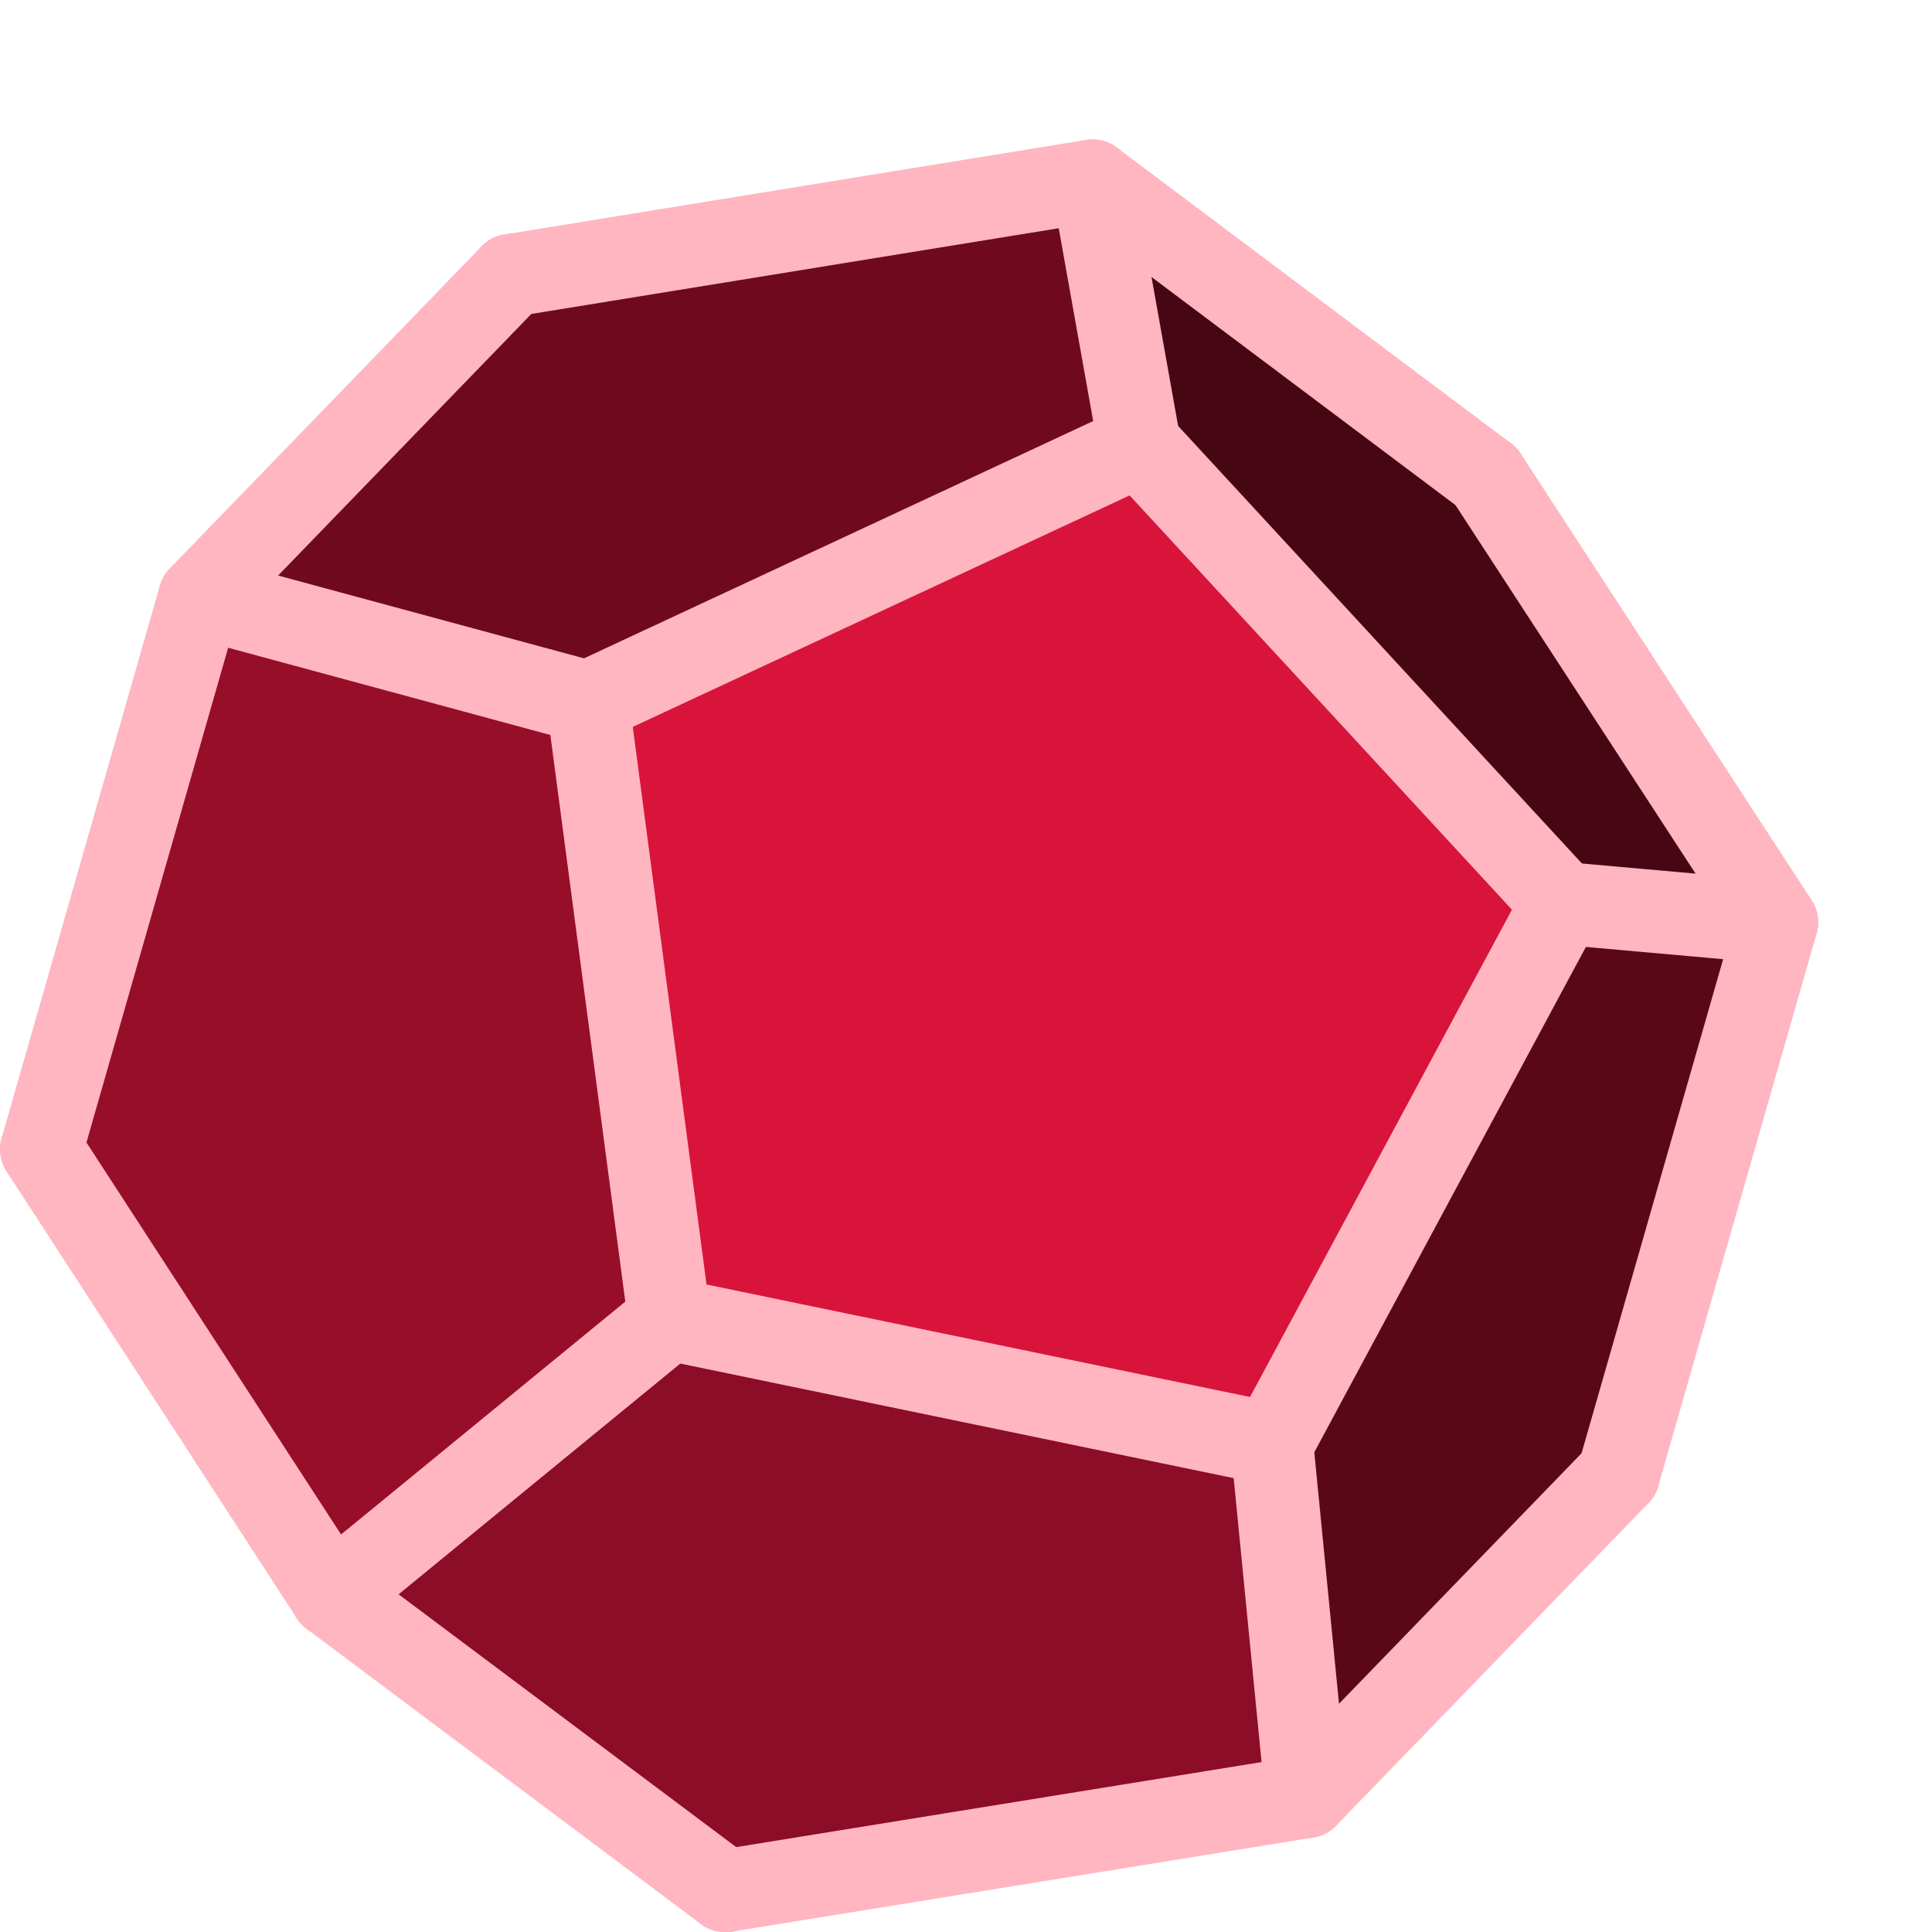 <?xml version="1.0" encoding="UTF-8"?>
<svg xmlns="http://www.w3.org/2000/svg" xmlns:xlink="http://www.w3.org/1999/xlink" width="16.936pt" height="16.937pt" viewBox="0 0 16.936 16.937" version="1.1">
<defs>
<clipPath id="clip1">
  <path d="M 10 4 L 15.938 4 L 15.938 13 L 10 13 Z M 10 4 "/>
</clipPath>
<clipPath id="clip2">
  <path d="M 5 12 L 15 12 L 15 16.938 L 5 16.938 Z M 5 12 "/>
</clipPath>
<clipPath id="clip3">
  <path d="M 5 11 L 15 11 L 15 16.938 L 5 16.938 Z M 5 11 "/>
</clipPath>
<clipPath id="clip4">
  <path d="M 4 1.223 L 14 1.223 L 14 7 L 4 7 Z M 4 1.223 "/>
</clipPath>
<clipPath id="clip5">
  <path d="M 0 10 L 7 10 L 7 16.938 L 0 16.938 Z M 0 10 "/>
</clipPath>
<clipPath id="clip6">
  <path d="M 5 13 L 7 13 L 7 16.938 L 5 16.938 Z M 5 13 "/>
</clipPath>
<clipPath id="clip7">
  <path d="M 9 1.223 L 15.938 1.223 L 15.938 9 L 9 9 Z M 9 1.223 "/>
</clipPath>
<clipPath id="clip8">
  <path d="M 12 3 L 15.938 3 L 15.938 9 L 12 9 Z M 12 3 "/>
</clipPath>
<clipPath id="clip9">
  <path d="M 9 1.223 L 14 1.223 L 14 5 L 9 5 Z M 9 1.223 "/>
</clipPath>
<clipPath id="clip10">
  <path d="M 11 7 L 15.938 7 L 15.938 16 L 11 16 Z M 11 7 "/>
</clipPath>
<clipPath id="clip11">
  <path d="M 11 12 L 15 12 L 15 16.938 L 11 16.938 Z M 11 12 "/>
</clipPath>
<clipPath id="clip12">
  <path d="M 13 7 L 15.938 7 L 15.938 14 L 13 14 Z M 13 7 "/>
</clipPath>
<clipPath id="clip13">
  <path d="M 13 7 L 15.938 7 L 15.938 9 L 13 9 Z M 13 7 "/>
</clipPath>
<clipPath id="clip14">
  <path d="M 1 1.223 L 10 1.223 L 10 7 L 1 7 Z M 1 1.223 "/>
</clipPath>
<clipPath id="clip15">
  <path d="M 1 1.223 L 11 1.223 L 11 7 L 1 7 Z M 1 1.223 "/>
</clipPath>
<clipPath id="clip16">
  <path d="M 9 1.223 L 11 1.223 L 11 5 L 9 5 Z M 9 1.223 "/>
</clipPath>
<clipPath id="clip17">
  <path d="M 4 1.223 L 10 1.223 L 10 3 L 4 3 Z M 4 1.223 "/>
</clipPath>
<clipPath id="clip18">
  <path d="M 2 11 L 12 11 L 12 16.938 L 2 16.938 Z M 2 11 "/>
</clipPath>
<clipPath id="clip19">
  <path d="M 5 15 L 12 15 L 12 16.938 L 5 16.938 Z M 5 15 "/>
</clipPath>
<clipPath id="clip20">
  <path d="M 10 12 L 12 12 L 12 16.938 L 10 16.938 Z M 10 12 "/>
</clipPath>
<clipPath id="clip21">
  <path d="M 2 13 L 7 13 L 7 16.938 L 2 16.938 Z M 2 13 "/>
</clipPath>
</defs>
<g id="surface1">
<g clip-path="url(#clip1)" clip-rule="nonzero">
<path style="fill-rule:nonzero;fill:rgb(59.219%,5.489%,16.08%);fill-opacity:1;stroke-width:0.096;stroke-linecap:butt;stroke-linejoin:round;stroke:rgb(59.219%,5.489%,16.08%);stroke-opacity:1;stroke-miterlimit:10;" d="M 11.167 5.964 L 10.403 11.713 L 13.549 14.287 L 16.256 10.132 L 14.782 4.988 Z M 11.167 5.964 " transform="matrix(0.941,0,0,-0.941,0.278,17.62)"/>
</g>
<g clip-path="url(#clip2)" clip-rule="nonzero">
<path style=" stroke:none;fill-rule:nonzero;fill:rgb(43.529%,3.92%,11.76%);fill-opacity:1;" d="M 10.785 12.008 L 14.188 12.926 L 11.453 15.75 L 6.359 16.574 L 5.949 14.262 Z M 10.785 12.008 "/>
</g>
<g clip-path="url(#clip3)" clip-rule="nonzero">
<path style="fill:none;stroke-width:0.096;stroke-linecap:butt;stroke-linejoin:round;stroke:rgb(43.529%,3.92%,11.76%);stroke-opacity:1;stroke-miterlimit:10;" d="M 11.167 5.964 L 14.782 4.988 L 11.876 1.987 L 6.463 1.111 L 6.027 3.569 Z M 11.167 5.964 " transform="matrix(0.941,0,0,-0.941,0.278,17.62)"/>
</g>
<path style="fill-rule:nonzero;fill:rgb(84.709%,7.84%,23.14%);fill-opacity:1;stroke-width:0.096;stroke-linecap:butt;stroke-linejoin:round;stroke:rgb(84.709%,7.84%,23.14%);stroke-opacity:1;stroke-miterlimit:10;" d="M 11.167 5.964 L 6.027 3.569 L 2.088 7.836 L 4.79 12.872 L 10.403 11.713 Z M 11.167 5.964 " transform="matrix(0.941,0,0,-0.941,0.278,17.62)"/>
<g clip-path="url(#clip4)" clip-rule="nonzero">
<path style="fill-rule:nonzero;fill:rgb(54.509%,5.099%,14.899%);fill-opacity:1;stroke-width:0.096;stroke-linecap:butt;stroke-linejoin:round;stroke:rgb(54.509%,5.099%,14.899%);stroke-opacity:1;stroke-miterlimit:10;" d="M 10.403 11.713 L 4.79 12.872 L 4.466 16.16 L 9.88 17.04 L 13.549 14.287 Z M 10.403 11.713 " transform="matrix(0.941,0,0,-0.941,0.278,17.62)"/>
</g>
<g clip-path="url(#clip5)" clip-rule="nonzero">
<path style="fill-rule:nonzero;fill:rgb(27.84%,2.35%,7.449%);fill-opacity:1;stroke-width:0.096;stroke-linecap:butt;stroke-linejoin:round;stroke:rgb(27.84%,2.35%,7.449%);stroke-opacity:1;stroke-miterlimit:10;" d="M 2.793 3.859 L 0.091 8.019 L 2.088 7.836 L 6.027 3.569 L 6.463 1.111 Z M 2.793 3.859 " transform="matrix(0.941,0,0,-0.941,0.278,17.62)"/>
</g>
<path style="fill-rule:nonzero;fill:rgb(35.289%,3.139%,9.799%);fill-opacity:1;stroke-width:0.096;stroke-linecap:butt;stroke-linejoin:round;stroke:rgb(35.289%,3.139%,9.799%);stroke-opacity:1;stroke-miterlimit:10;" d="M 4.466 16.16 L 4.79 12.872 L 2.088 7.836 L 0.091 8.019 L 1.564 13.162 Z M 4.466 16.16 " transform="matrix(0.941,0,0,-0.941,0.278,17.62)"/>
<path style="fill:none;stroke-width:0.771;stroke-linecap:round;stroke-linejoin:round;stroke:rgb(100%,71.37%,75.69%);stroke-opacity:1;stroke-miterlimit:10;" d="M 0.091 8.019 L 2.088 7.836 " transform="matrix(0.941,0,0,-0.941,0.278,17.62)"/>
<path style="fill:none;stroke-width:0.771;stroke-linecap:round;stroke-linejoin:round;stroke:rgb(100%,71.37%,75.69%);stroke-opacity:1;stroke-miterlimit:10;" d="M 14.782 4.988 L 11.167 5.964 " transform="matrix(0.941,0,0,-0.941,0.278,17.62)"/>
<path style="fill:none;stroke-width:0.771;stroke-linecap:round;stroke-linejoin:round;stroke:rgb(100%,71.37%,75.69%);stroke-opacity:1;stroke-miterlimit:10;" d="M 4.79 12.872 L 10.403 11.713 " transform="matrix(0.941,0,0,-0.941,0.278,17.62)"/>
<path style="fill:none;stroke-width:0.771;stroke-linecap:round;stroke-linejoin:round;stroke:rgb(100%,71.37%,75.69%);stroke-opacity:1;stroke-miterlimit:10;" d="M 10.403 11.713 L 13.549 14.287 " transform="matrix(0.941,0,0,-0.941,0.278,17.62)"/>
<path style="fill:none;stroke-width:0.771;stroke-linecap:round;stroke-linejoin:round;stroke:rgb(100%,71.37%,75.69%);stroke-opacity:1;stroke-miterlimit:10;" d="M 6.027 3.569 L 11.167 5.964 " transform="matrix(0.941,0,0,-0.941,0.278,17.62)"/>
<path style="fill:none;stroke-width:0.771;stroke-linecap:round;stroke-linejoin:round;stroke:rgb(100%,71.37%,75.69%);stroke-opacity:1;stroke-miterlimit:10;" d="M 2.088 7.836 L 4.79 12.872 " transform="matrix(0.941,0,0,-0.941,0.278,17.62)"/>
<path style="fill:none;stroke-width:0.771;stroke-linecap:round;stroke-linejoin:round;stroke:rgb(100%,71.37%,75.69%);stroke-opacity:1;stroke-miterlimit:10;" d="M 11.167 5.964 L 10.403 11.713 " transform="matrix(0.941,0,0,-0.941,0.278,17.62)"/>
<path style="fill:none;stroke-width:0.771;stroke-linecap:round;stroke-linejoin:round;stroke:rgb(100%,71.37%,75.69%);stroke-opacity:1;stroke-miterlimit:10;" d="M 4.79 12.872 L 4.466 16.16 " transform="matrix(0.941,0,0,-0.941,0.278,17.62)"/>
<path style="fill:none;stroke-width:0.771;stroke-linecap:round;stroke-linejoin:round;stroke:rgb(100%,71.37%,75.69%);stroke-opacity:1;stroke-miterlimit:10;" d="M 6.027 3.569 L 2.088 7.836 " transform="matrix(0.941,0,0,-0.941,0.278,17.62)"/>
<g clip-path="url(#clip6)" clip-rule="nonzero">
<path style="fill:none;stroke-width:0.771;stroke-linecap:round;stroke-linejoin:round;stroke:rgb(100%,71.37%,75.69%);stroke-opacity:1;stroke-miterlimit:10;" d="M 6.463 1.111 L 6.027 3.569 " transform="matrix(0.941,0,0,-0.941,0.278,17.62)"/>
</g>
<g clip-path="url(#clip7)" clip-rule="nonzero">
<path style="fill-rule:nonzero;fill:rgb(27.84%,2.35%,7.449%);fill-opacity:1;stroke-width:0.096;stroke-linecap:round;stroke-linejoin:round;stroke:rgb(27.84%,2.35%,7.449%);stroke-opacity:1;stroke-miterlimit:10;" d="M 10.32 14.578 L 14.259 10.31 L 16.256 10.132 L 13.549 14.287 L 9.88 17.04 Z M 10.32 14.578 " transform="matrix(0.941,0,0,-0.941,0.278,17.62)"/>
</g>
<g clip-path="url(#clip8)" clip-rule="nonzero">
<path style="fill:none;stroke-width:0.771;stroke-linecap:round;stroke-linejoin:round;stroke:rgb(100%,71.37%,75.69%);stroke-opacity:1;stroke-miterlimit:10;" d="M 13.549 14.287 L 16.256 10.132 " transform="matrix(0.941,0,0,-0.941,0.278,17.62)"/>
</g>
<g clip-path="url(#clip9)" clip-rule="nonzero">
<path style="fill:none;stroke-width:0.771;stroke-linecap:round;stroke-linejoin:round;stroke:rgb(100%,71.37%,75.69%);stroke-opacity:1;stroke-miterlimit:10;" d="M 9.88 17.04 L 13.549 14.287 " transform="matrix(0.941,0,0,-0.941,0.278,17.62)"/>
</g>
<g clip-path="url(#clip10)" clip-rule="nonzero">
<path style="fill-rule:nonzero;fill:rgb(35.289%,3.139%,9.799%);fill-opacity:1;stroke-width:0.096;stroke-linecap:round;stroke-linejoin:round;stroke:rgb(35.289%,3.139%,9.799%);stroke-opacity:1;stroke-miterlimit:10;" d="M 11.876 1.987 L 14.782 4.988 L 16.256 10.132 L 14.259 10.31 L 11.553 5.275 Z M 11.876 1.987 " transform="matrix(0.941,0,0,-0.941,0.278,17.62)"/>
</g>
<g clip-path="url(#clip11)" clip-rule="nonzero">
<path style="fill:none;stroke-width:0.771;stroke-linecap:round;stroke-linejoin:round;stroke:rgb(100%,71.37%,75.69%);stroke-opacity:1;stroke-miterlimit:10;" d="M 14.782 4.988 L 11.876 1.987 " transform="matrix(0.941,0,0,-0.941,0.278,17.62)"/>
</g>
<g clip-path="url(#clip12)" clip-rule="nonzero">
<path style="fill:none;stroke-width:0.771;stroke-linecap:round;stroke-linejoin:round;stroke:rgb(100%,71.37%,75.69%);stroke-opacity:1;stroke-miterlimit:10;" d="M 16.256 10.132 L 14.782 4.988 " transform="matrix(0.941,0,0,-0.941,0.278,17.62)"/>
</g>
<g clip-path="url(#clip13)" clip-rule="nonzero">
<path style="fill:none;stroke-width:0.771;stroke-linecap:round;stroke-linejoin:round;stroke:rgb(100%,71.37%,75.69%);stroke-opacity:1;stroke-miterlimit:10;" d="M 16.256 10.132 L 14.259 10.31 " transform="matrix(0.941,0,0,-0.941,0.278,17.62)"/>
</g>
<g clip-path="url(#clip14)" clip-rule="nonzero">
<path style=" stroke:none;fill-rule:nonzero;fill:rgb(43.529%,3.92%,11.76%);fill-opacity:1;" d="M 9.988 3.902 L 9.574 1.586 L 4.48 2.414 L 1.75 5.234 L 5.152 6.156 Z M 9.988 3.902 "/>
</g>
<g clip-path="url(#clip15)" clip-rule="nonzero">
<path style="fill:none;stroke-width:0.096;stroke-linecap:round;stroke-linejoin:round;stroke:rgb(43.529%,3.92%,11.76%);stroke-opacity:1;stroke-miterlimit:10;" d="M 10.32 14.578 L 9.88 17.04 L 4.466 16.16 L 1.564 13.162 L 5.18 12.183 Z M 10.32 14.578 " transform="matrix(0.941,0,0,-0.941,0.278,17.62)"/>
</g>
<g clip-path="url(#clip16)" clip-rule="nonzero">
<path style="fill:none;stroke-width:0.771;stroke-linecap:round;stroke-linejoin:round;stroke:rgb(100%,71.37%,75.69%);stroke-opacity:1;stroke-miterlimit:10;" d="M 10.32 14.578 L 9.88 17.04 " transform="matrix(0.941,0,0,-0.941,0.278,17.62)"/>
</g>
<g clip-path="url(#clip17)" clip-rule="nonzero">
<path style="fill:none;stroke-width:0.771;stroke-linecap:round;stroke-linejoin:round;stroke:rgb(100%,71.37%,75.69%);stroke-opacity:1;stroke-miterlimit:10;" d="M 4.466 16.16 L 9.88 17.04 " transform="matrix(0.941,0,0,-0.941,0.278,17.62)"/>
</g>
<path style="fill:none;stroke-width:0.771;stroke-linecap:round;stroke-linejoin:round;stroke:rgb(100%,71.37%,75.69%);stroke-opacity:1;stroke-miterlimit:10;" d="M 4.466 16.16 L 1.564 13.162 " transform="matrix(0.941,0,0,-0.941,0.278,17.62)"/>
<path style="fill-rule:nonzero;fill:rgb(59.219%,5.489%,16.08%);fill-opacity:1;stroke-width:0.096;stroke-linecap:round;stroke-linejoin:round;stroke:rgb(59.219%,5.489%,16.08%);stroke-opacity:1;stroke-miterlimit:10;" d="M 5.18 12.183 L 1.564 13.162 L 0.091 8.019 L 2.793 3.859 L 5.94 6.437 Z M 5.18 12.183 " transform="matrix(0.941,0,0,-0.941,0.278,17.62)"/>
<path style="fill:none;stroke-width:0.771;stroke-linecap:round;stroke-linejoin:round;stroke:rgb(100%,71.37%,75.69%);stroke-opacity:1;stroke-miterlimit:10;" d="M 0.091 8.019 L 2.793 3.859 " transform="matrix(0.941,0,0,-0.941,0.278,17.62)"/>
<path style="fill:none;stroke-width:0.771;stroke-linecap:round;stroke-linejoin:round;stroke:rgb(100%,71.37%,75.69%);stroke-opacity:1;stroke-miterlimit:10;" d="M 1.564 13.162 L 0.091 8.019 " transform="matrix(0.941,0,0,-0.941,0.278,17.62)"/>
<path style="fill:none;stroke-width:0.771;stroke-linecap:round;stroke-linejoin:round;stroke:rgb(100%,71.37%,75.69%);stroke-opacity:1;stroke-miterlimit:10;" d="M 5.18 12.183 L 1.564 13.162 " transform="matrix(0.941,0,0,-0.941,0.278,17.62)"/>
<g clip-path="url(#clip18)" clip-rule="nonzero">
<path style="fill-rule:nonzero;fill:rgb(54.509%,5.099%,14.899%);fill-opacity:1;stroke-width:0.096;stroke-linecap:round;stroke-linejoin:round;stroke:rgb(54.509%,5.099%,14.899%);stroke-opacity:1;stroke-miterlimit:10;" d="M 2.793 3.859 L 6.463 1.111 L 11.876 1.987 L 11.553 5.275 L 5.94 6.437 Z M 2.793 3.859 " transform="matrix(0.941,0,0,-0.941,0.278,17.62)"/>
</g>
<path style="fill:none;stroke-width:0.771;stroke-linecap:round;stroke-linejoin:round;stroke:rgb(100%,71.37%,75.69%);stroke-opacity:1;stroke-miterlimit:10;" d="M 5.94 6.437 L 2.793 3.859 " transform="matrix(0.941,0,0,-0.941,0.278,17.62)"/>
<g clip-path="url(#clip19)" clip-rule="nonzero">
<path style="fill:none;stroke-width:0.771;stroke-linecap:round;stroke-linejoin:round;stroke:rgb(100%,71.37%,75.69%);stroke-opacity:1;stroke-miterlimit:10;" d="M 11.876 1.987 L 6.463 1.111 " transform="matrix(0.941,0,0,-0.941,0.278,17.62)"/>
</g>
<g clip-path="url(#clip20)" clip-rule="nonzero">
<path style="fill:none;stroke-width:0.771;stroke-linecap:round;stroke-linejoin:round;stroke:rgb(100%,71.37%,75.69%);stroke-opacity:1;stroke-miterlimit:10;" d="M 11.876 1.987 L 11.553 5.275 " transform="matrix(0.941,0,0,-0.941,0.278,17.62)"/>
</g>
<g clip-path="url(#clip21)" clip-rule="nonzero">
<path style="fill:none;stroke-width:0.771;stroke-linecap:round;stroke-linejoin:round;stroke:rgb(100%,71.37%,75.69%);stroke-opacity:1;stroke-miterlimit:10;" d="M 2.793 3.859 L 6.463 1.111 " transform="matrix(0.941,0,0,-0.941,0.278,17.62)"/>
</g>
<path style="fill-rule:nonzero;fill:rgb(84.709%,7.84%,23.14%);fill-opacity:1;stroke-width:0.096;stroke-linecap:round;stroke-linejoin:round;stroke:rgb(84.709%,7.84%,23.14%);stroke-opacity:1;stroke-miterlimit:10;" d="M 11.553 5.275 L 14.259 10.31 L 10.32 14.578 L 5.18 12.183 L 5.94 6.437 Z M 11.553 5.275 " transform="matrix(0.941,0,0,-0.941,0.278,17.62)"/>
<path style="fill:none;stroke-width:0.771;stroke-linecap:round;stroke-linejoin:round;stroke:rgb(100%,71.37%,75.69%);stroke-opacity:1;stroke-miterlimit:10;" d="M 5.94 6.437 L 11.553 5.275 " transform="matrix(0.941,0,0,-0.941,0.278,17.62)"/>
<path style="fill:none;stroke-width:0.771;stroke-linecap:round;stroke-linejoin:round;stroke:rgb(100%,71.37%,75.69%);stroke-opacity:1;stroke-miterlimit:10;" d="M 14.259 10.31 L 10.32 14.578 " transform="matrix(0.941,0,0,-0.941,0.278,17.62)"/>
<path style="fill:none;stroke-width:0.771;stroke-linecap:round;stroke-linejoin:round;stroke:rgb(100%,71.37%,75.69%);stroke-opacity:1;stroke-miterlimit:10;" d="M 10.32 14.578 L 5.18 12.183 " transform="matrix(0.941,0,0,-0.941,0.278,17.62)"/>
<path style="fill:none;stroke-width:0.771;stroke-linecap:round;stroke-linejoin:round;stroke:rgb(100%,71.37%,75.69%);stroke-opacity:1;stroke-miterlimit:10;" d="M 11.553 5.275 L 14.259 10.31 " transform="matrix(0.941,0,0,-0.941,0.278,17.62)"/>
<path style="fill:none;stroke-width:0.771;stroke-linecap:round;stroke-linejoin:round;stroke:rgb(100%,71.37%,75.69%);stroke-opacity:1;stroke-miterlimit:10;" d="M 5.18 12.183 L 5.94 6.437 " transform="matrix(0.941,0,0,-0.941,0.278,17.62)"/>
</g>
</svg>
